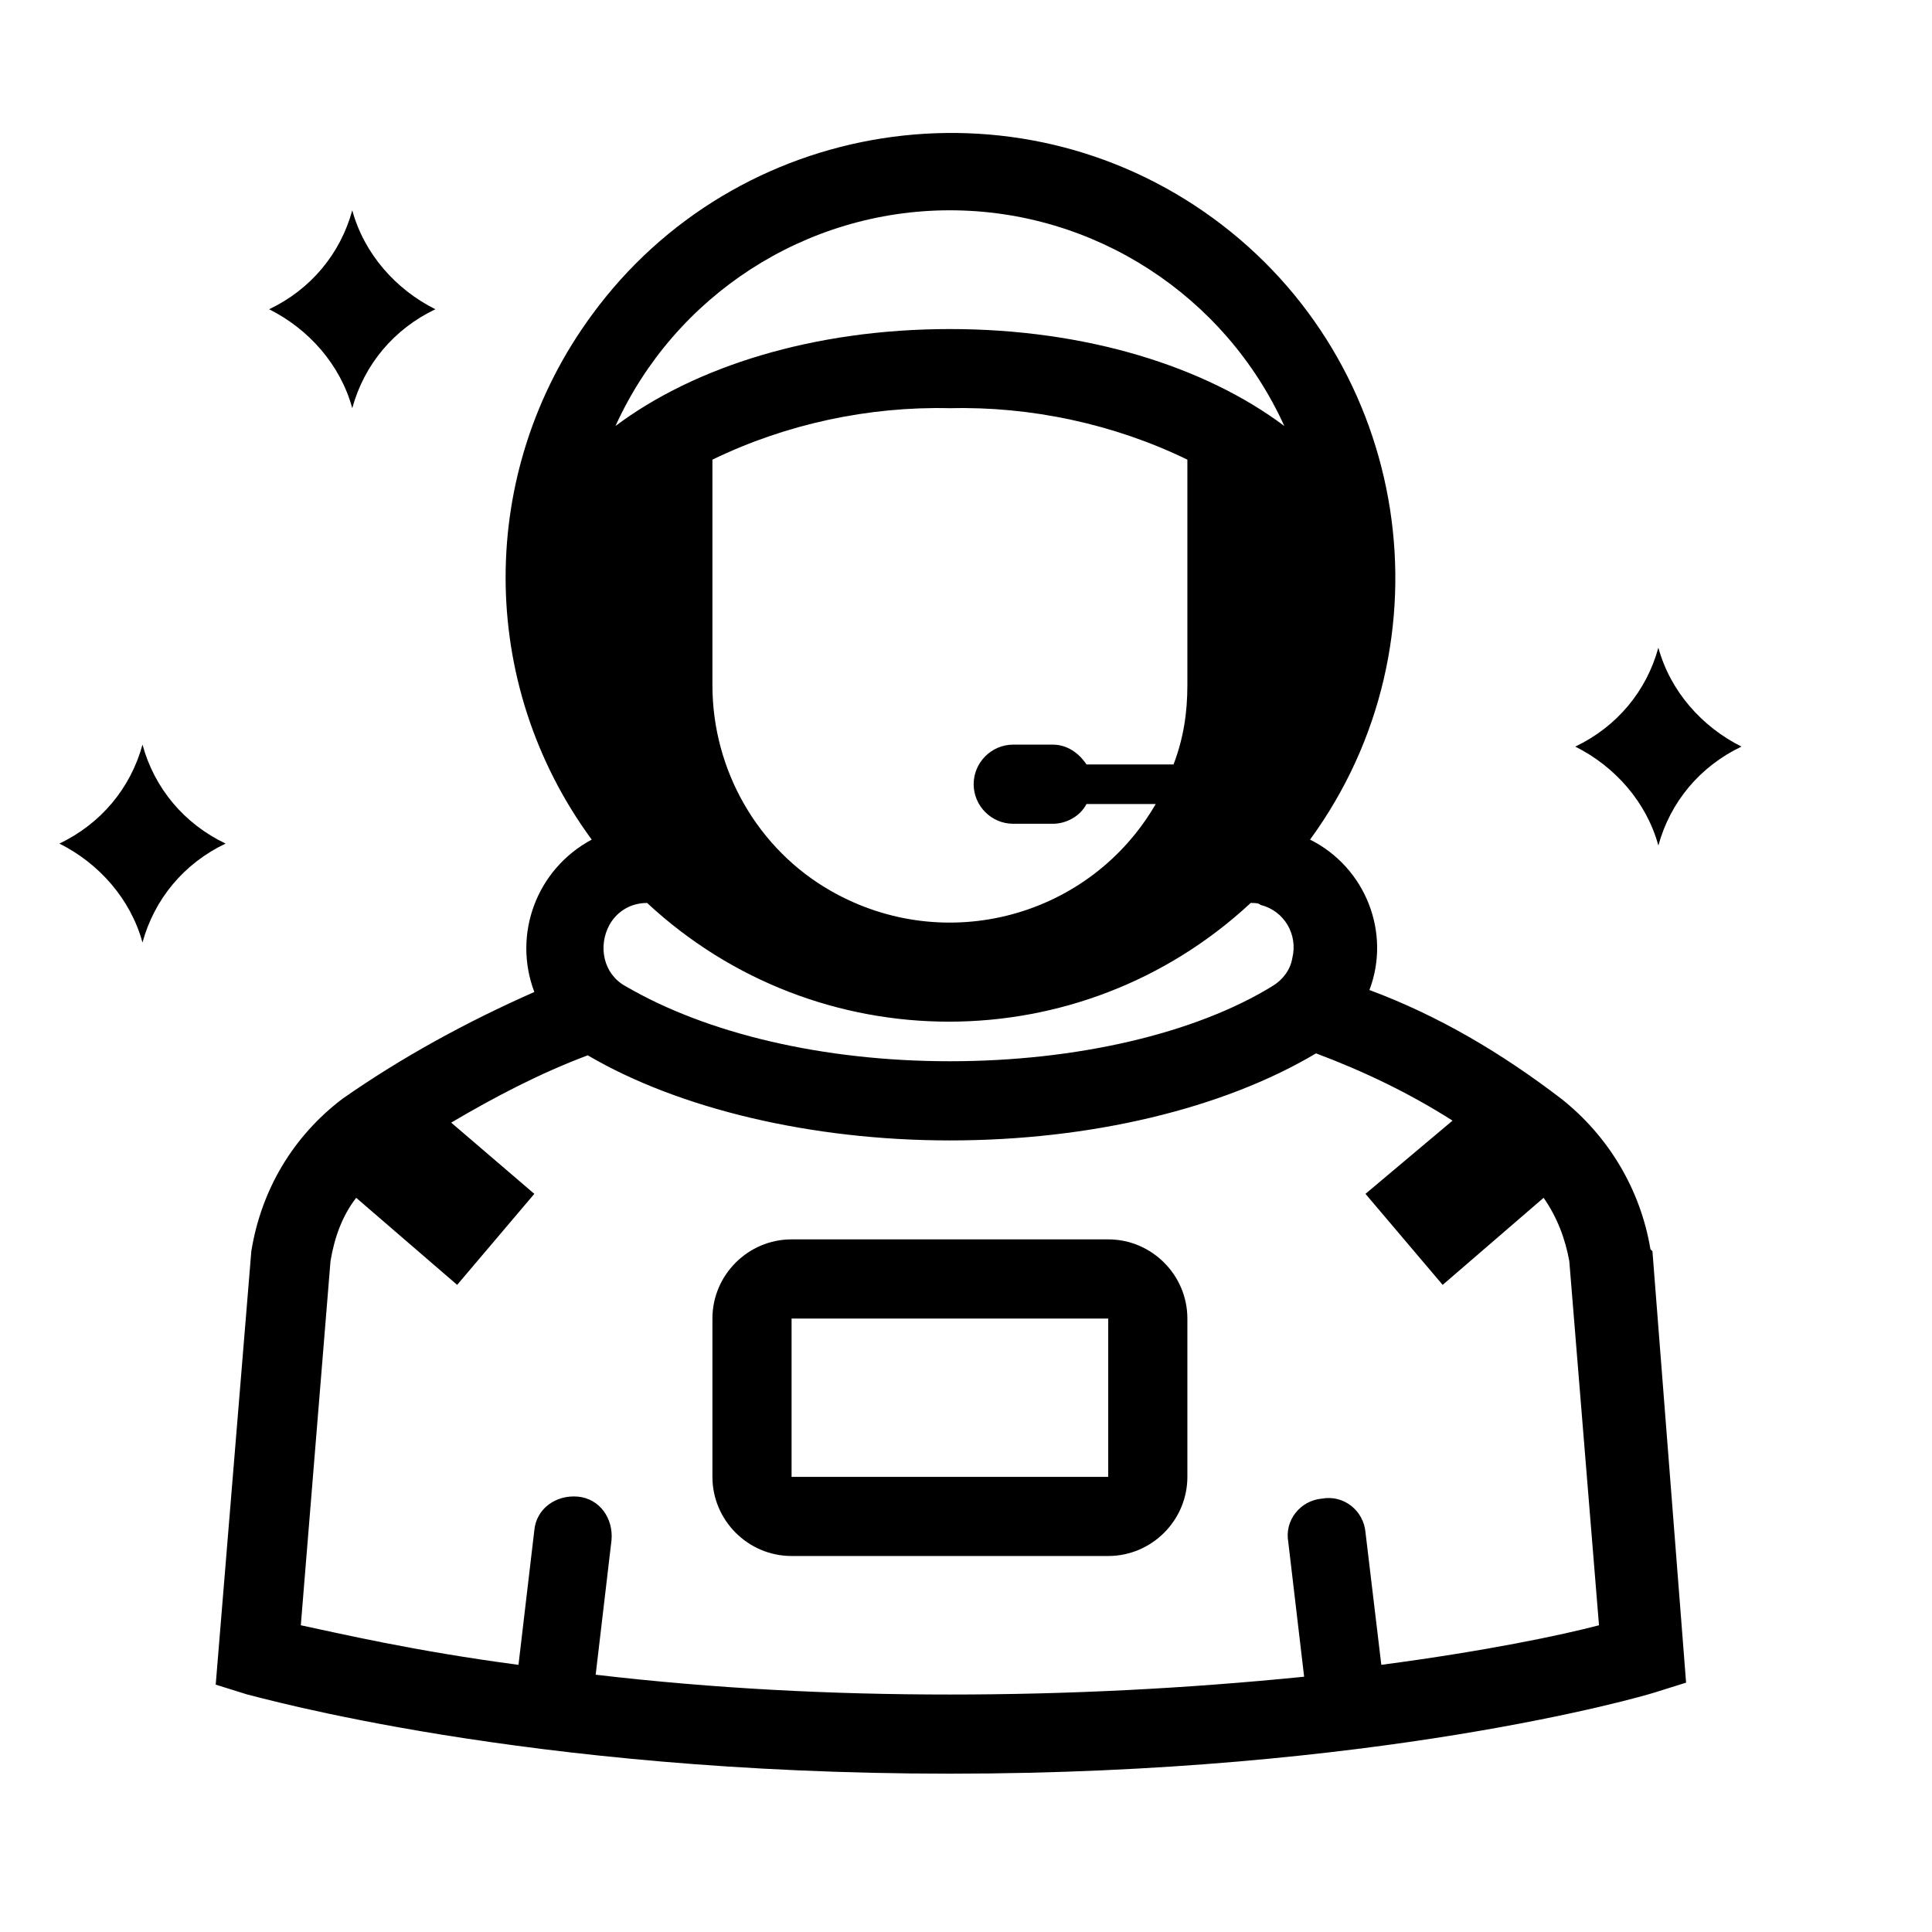 <svg width="60" height="60" xmlns="http://www.w3.org/2000/svg" xmlns:xlink="http://www.w3.org/1999/xlink" xml:space="preserve" overflow="hidden"><g transform="translate(-128 -60)"><g><g><g><g><path d="M179.256 98.797C178.949 96.953 177.966 95.294 176.491 94.126 174.647 92.713 172.68 91.545 170.529 90.746 171.205 88.963 170.406 86.935 168.685 86.075 173.172 79.929 171.82 71.263 165.674 66.777 159.528 62.291 150.863 63.643 146.376 69.788 142.811 74.644 142.811 81.22 146.376 86.075 144.655 86.997 143.918 89.025 144.594 90.807 142.504 91.729 140.476 92.835 138.632 94.126 137.096 95.294 136.113 96.953 135.805 98.858L134.699 112.318 135.682 112.625C135.99 112.686 144.286 115.083 157.5 115.083 170.714 115.083 179.01 112.686 179.379 112.564L180.363 112.256 179.318 98.858 179.256 98.797ZM147.421 90.623C146.745 90.254 146.56 89.394 146.929 88.718 147.175 88.287 147.605 88.042 148.097 88.042 153.382 92.958 161.556 92.958 166.842 88.042 166.965 88.042 167.087 88.042 167.149 88.103 167.886 88.287 168.317 89.025 168.132 89.763 168.071 90.131 167.825 90.439 167.518 90.623 165.121 92.098 161.433 92.958 157.5 92.958 153.567 92.958 149.941 92.098 147.421 90.623ZM164.875 81.281C164.875 82.142 164.752 82.941 164.445 83.74L161.741 83.74C161.495 83.371 161.126 83.125 160.696 83.125L159.467 83.125C158.791 83.125 158.238 83.678 158.238 84.354 158.238 85.03 158.791 85.583 159.467 85.583L160.696 85.583C161.126 85.583 161.556 85.338 161.741 84.969L163.892 84.969C161.864 88.472 157.377 89.701 153.812 87.673 151.539 86.382 150.125 83.924 150.125 81.281L150.125 74.275C152.399 73.169 154.98 72.616 157.5 72.677 160.02 72.616 162.601 73.169 164.875 74.275L164.875 81.281ZM157.5 66.531C161.986 66.531 166.043 69.174 167.886 73.23 165.428 71.386 161.741 70.219 157.5 70.219 153.259 70.219 149.572 71.386 147.114 73.23 148.957 69.174 153.014 66.531 157.5 66.531ZM170.898 111.703 170.406 107.585C170.345 106.909 169.73 106.418 169.054 106.541 168.378 106.602 167.886 107.217 168.009 107.893L168.501 112.072C164.814 112.441 161.188 112.625 157.5 112.625 153.812 112.625 150.186 112.441 146.499 112.01L146.991 107.831C147.052 107.155 146.622 106.541 145.946 106.479 145.27 106.418 144.655 106.848 144.594 107.524L144.102 111.703C140.845 111.273 138.509 110.72 137.342 110.474L138.264 99.166C138.386 98.428 138.632 97.752 139.062 97.199L142.197 99.903 144.594 97.076 142.012 94.864C143.365 94.065 144.778 93.327 146.253 92.774 149.08 94.433 153.198 95.417 157.5 95.417 161.864 95.417 165.981 94.433 168.87 92.713 170.345 93.266 171.758 93.942 173.11 94.802L170.406 97.076 172.803 99.903 175.938 97.199C176.368 97.814 176.614 98.49 176.736 99.166L177.658 110.474C176.491 110.781 174.155 111.273 170.898 111.703Z" fill="#000000" fill-rule="nonzero" fill-opacity="1"/><path d="M162.417 98.49 152.583 98.49C151.231 98.49 150.125 99.596 150.125 100.948L150.125 105.865C150.125 107.217 151.231 108.323 152.583 108.323L162.417 108.323C163.769 108.323 164.875 107.217 164.875 105.865L164.875 100.948C164.875 99.596 163.769 98.49 162.417 98.49ZM152.583 105.865 152.583 100.948 162.417 100.948 162.417 105.865 152.583 105.865Z" fill="#000000" fill-rule="nonzero" fill-opacity="1"/><path d="M132.425 83.125C132.056 84.477 131.134 85.583 129.844 86.198 131.073 86.812 132.056 87.919 132.425 89.271 132.794 87.919 133.716 86.812 135.006 86.198 133.716 85.583 132.794 84.477 132.425 83.125Z" fill="#000000" fill-rule="nonzero" fill-opacity="1"/><path d="M138.94 66.531C138.571 67.883 137.649 68.99 136.358 69.604 137.587 70.219 138.571 71.325 138.94 72.677 139.308 71.325 140.23 70.219 141.521 69.604 140.292 68.99 139.308 67.883 138.94 66.531Z" fill="#000000" fill-rule="nonzero" fill-opacity="1"/><path d="M179.502 80.114C179.133 81.466 178.211 82.572 176.921 83.186 178.15 83.801 179.133 84.907 179.502 86.259 179.871 84.907 180.793 83.801 182.083 83.186 180.854 82.572 179.871 81.466 179.502 80.114Z" fill="#000000" fill-rule="nonzero" fill-opacity="1"/></g></g></g></g></g></svg>